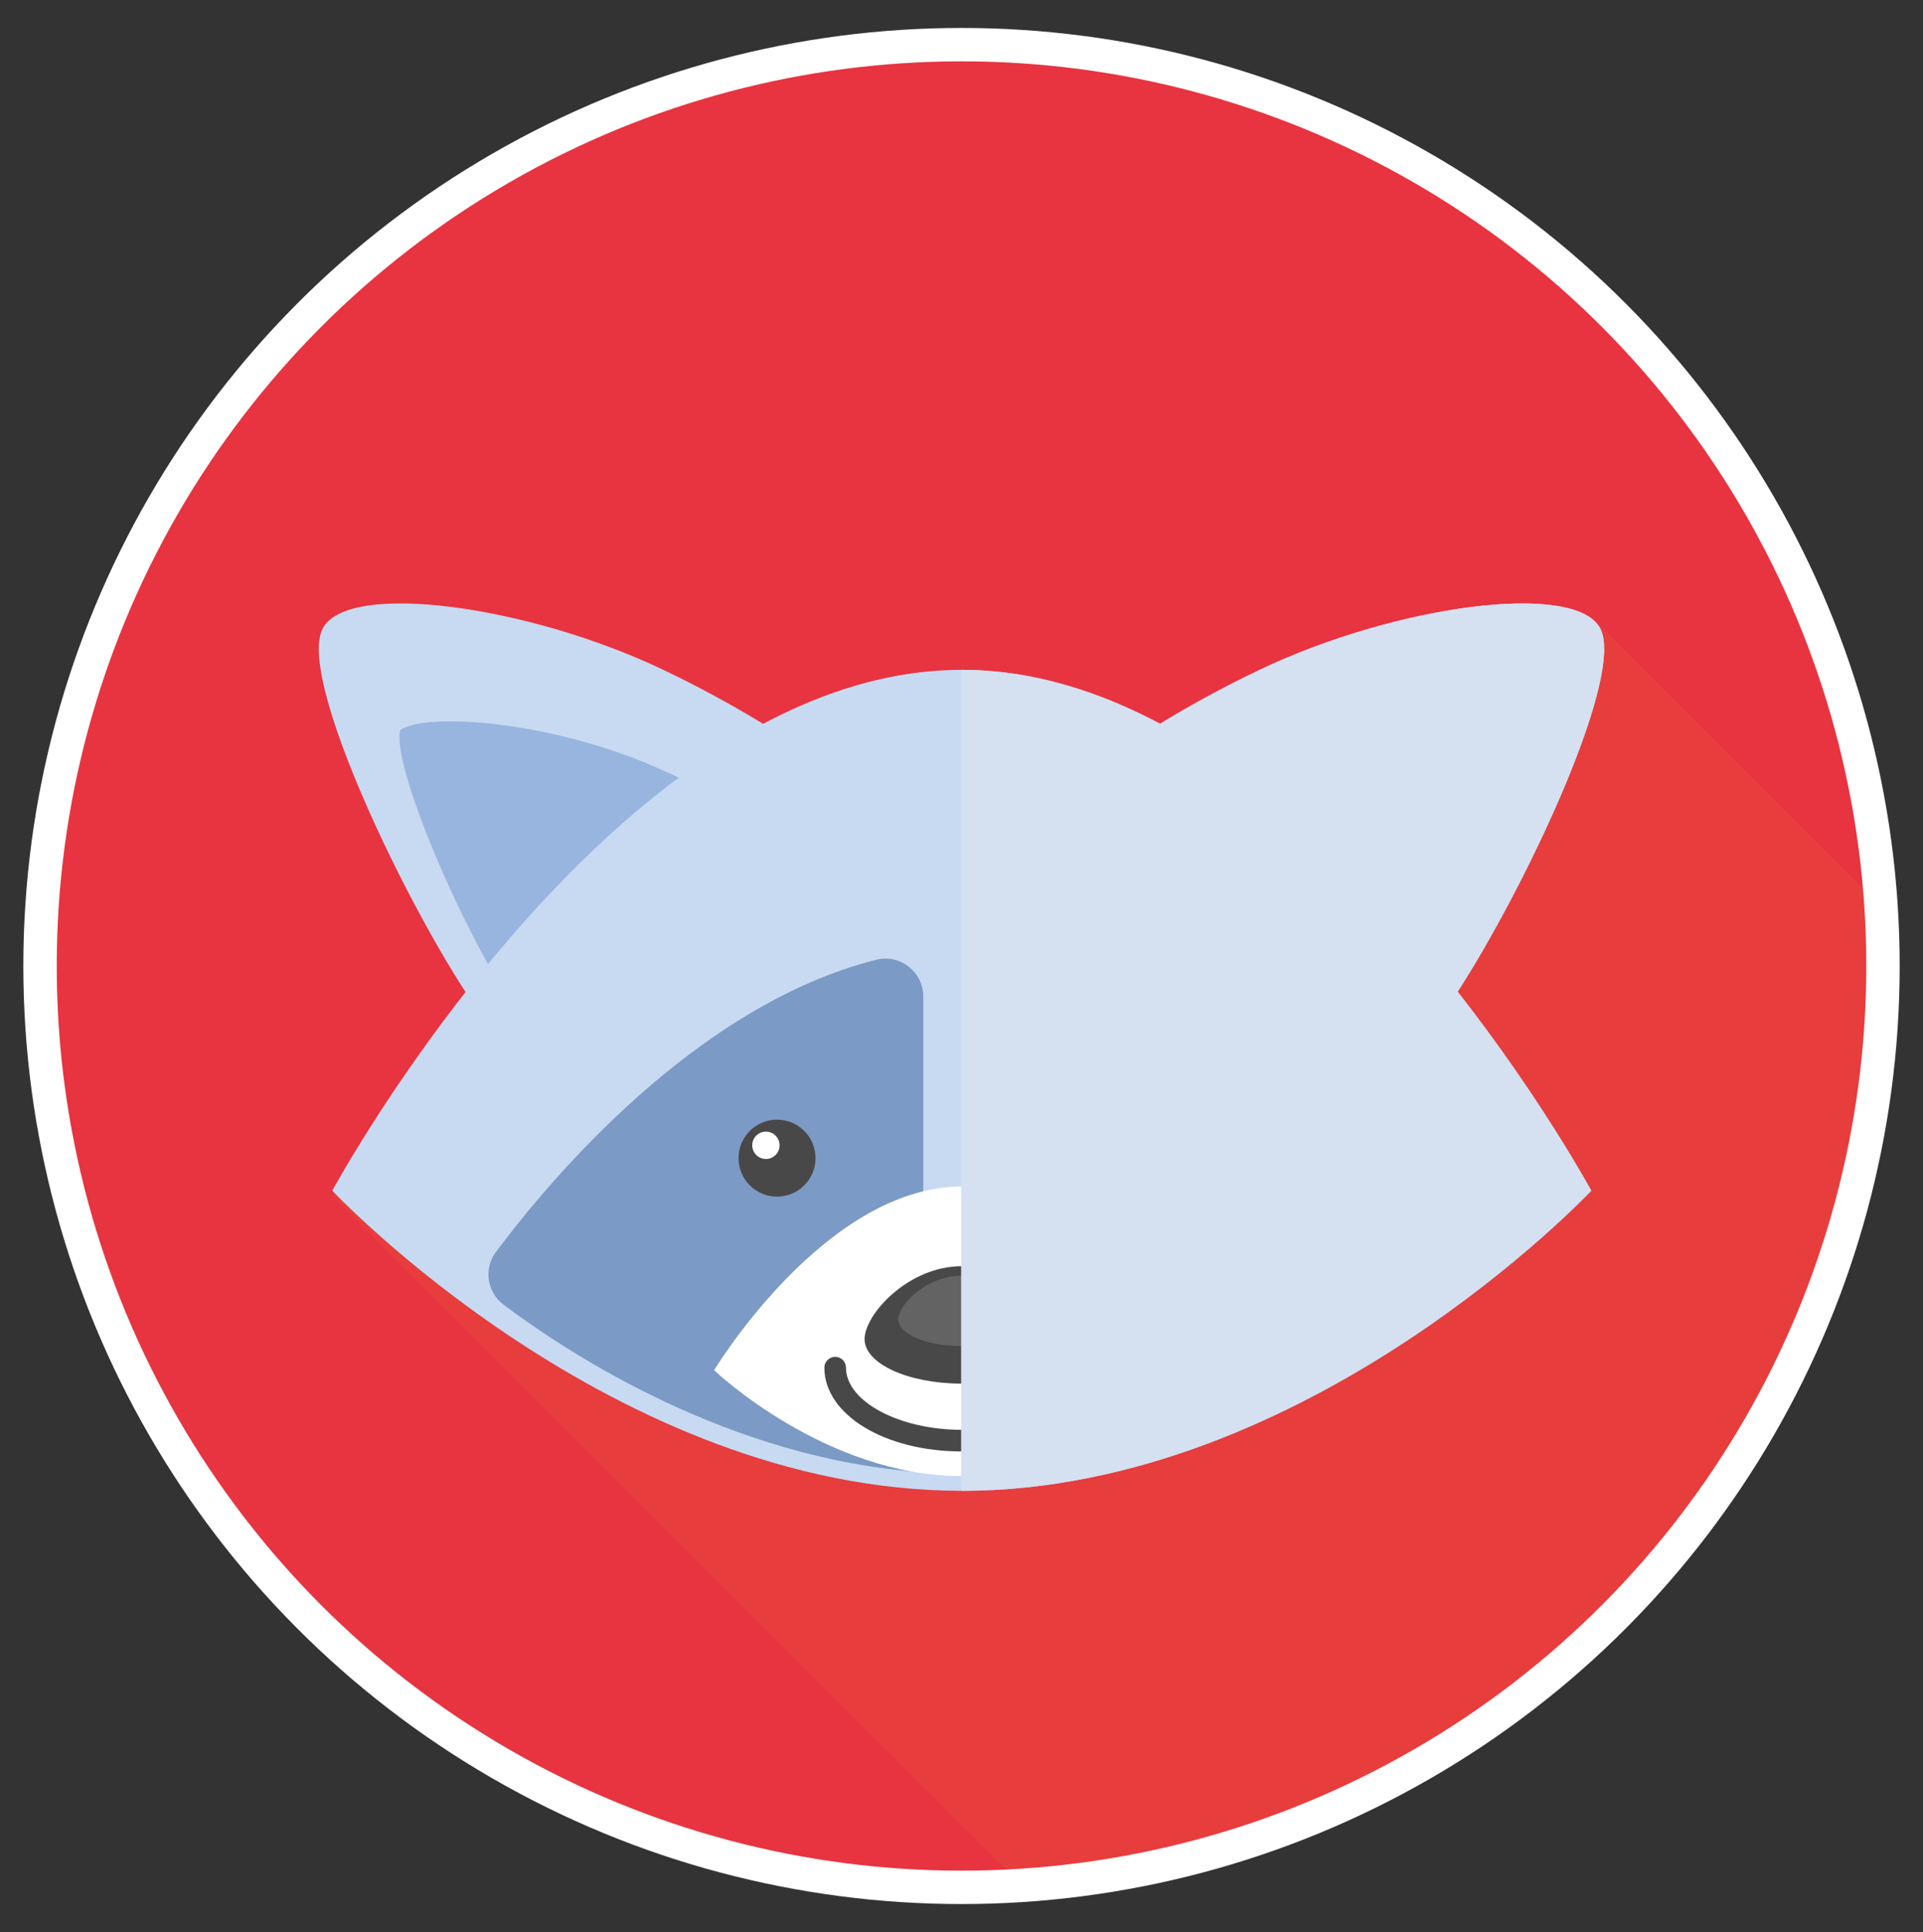 <?xml version="1.0" encoding="utf-8"?>
<!-- Generator: Adobe Illustrator 16.0.0, SVG Export Plug-In . SVG Version: 6.00 Build 0)  -->
<!DOCTYPE svg PUBLIC "-//W3C//DTD SVG 1.1//EN" "http://www.w3.org/Graphics/SVG/1.1/DTD/svg11.dtd">
<svg version="1.1" id="Layer_1" xmlns="http://www.w3.org/2000/svg" xmlns:xlink="http://www.w3.org/1999/xlink" x="0px" y="0px"
	 width="115.167px" height="115.722px" viewBox="0 0 115.167 115.722" enable-background="new 0 0 115.167 115.722"
	 xml:space="preserve">
<rect x="0" y="0" width="115.167" height="115.722" fill="#333333" stroke="none"/>
<g id="raccoon_2_">
	<g id="icon_15_">
		<g>
			<defs>
				<circle id="SVGID_1_" cx="57.584" cy="57.86" r="55.186"/>
			</defs>
			<use xlink:href="#SVGID_1_"  overflow="visible" fill="#E73440"/>
			<clipPath id="SVGID_2_">
				<use xlink:href="#SVGID_1_"  overflow="visible"/>
			</clipPath>
			<g clip-path="url(#SVGID_2_)">
				<polygon fill="#E73D3D" points="153.969,95.606 98.922,150.655 19.883,71.614 95.885,37.521 				"/>
			</g>
			<use xlink:href="#SVGID_1_"  overflow="visible" fill="none" stroke="#FFFFFF" stroke-width="2" stroke-miterlimit="10"/>
		</g>
	</g>
	<g id="raccoon_3_">
		<g>
			<g>
				<g>
					<path fill="#C7DAF1" d="M29.66,61.885c-3.672-4.313-12.114-21.005-10.319-24.267c1.562-2.839,12.317-1.341,20.355,2.489
						c4.611,2.197,8.325,4.601,11.097,6.724C43.749,51.85,36.705,56.868,29.66,61.885z"/>
				</g>
				<g>
					<path fill="#98B5DF" d="M31.134,60.836c-3.313-4.708-7.72-15.027-7.161-17.117c1.642-1.08,9.037-0.506,15.286,2.229
						c2.583,1.129,5.063,2.464,7.282,3.913L31.134,60.836z"/>
				</g>
			</g>
			<g>
				<g>
					<path fill="#C7DAF1" d="M85.506,61.885c3.672-4.313,12.115-21.005,10.318-24.267c-1.561-2.839-12.316-1.341-20.355,2.489
						c-4.611,2.197-8.325,4.601-11.097,6.724C71.417,51.85,78.461,56.868,85.506,61.885z"/>
				</g>
				<g>
					<path fill="#98B5DF" d="M84.032,60.836c3.314-4.708,7.721-15.027,7.162-17.117c-1.643-1.08-9.037-0.506-15.287,2.229
						c-2.583,1.129-5.063,2.464-7.281,3.913L84.032,60.836z"/>
				</g>
			</g>
			<g>
				<path fill="#C7DAF1" d="M95.299,71.317c0,0-16.879,17.977-37.7,17.977c-20.82,0-37.699-17.977-37.699-17.977
					S36.779,40.122,57.6,40.122C78.42,40.122,95.299,71.317,95.299,71.317z"/>
			</g>
			<g>
				<g>
					<path fill="#7B9AC5" d="M52.48,57.486c-10.844,2.729-19.618,13.269-22.781,17.505c-0.747,1.002-0.532,2.41,0.467,3.162
						c3.812,2.865,13.516,9.256,25.129,10.031V59.688C55.295,58.216,53.908,57.126,52.48,57.486z"/>
				</g>
				<g>
					<path fill="#7B9AC5" d="M59.904,88.184c11.613-0.775,21.317-7.166,25.129-10.031c0.998-0.752,1.213-2.16,0.467-3.162
						c-3.164-4.236-11.938-14.775-22.782-17.505c-1.428-0.359-2.814,0.73-2.814,2.202V88.184z"/>
				</g>
			</g>
			<g>
				<path fill="#FFFFFF" d="M72.434,82.071c0,0-6.642,6.342-14.834,6.342s-14.834-6.342-14.834-6.342S49.407,71.069,57.6,71.069
					S72.434,82.071,72.434,82.071z"/>
			</g>
			<g>
				<path fill="#494848" d="M63.421,80.206c0,1.475-2.606,2.668-5.821,2.668s-5.821-1.193-5.821-2.668
					c0-1.473,2.606-4.365,5.821-4.365S63.421,78.733,63.421,80.206z"/>
			</g>
			<g>
				<path fill="#626362" d="M61.403,79.026c0,0.883-1.703,1.6-3.804,1.6s-3.804-0.717-3.804-1.6c0-0.885,1.703-2.619,3.804-2.619
					S61.403,78.141,61.403,79.026z"/>
			</g>
			<g>
				<path fill="#494848" d="M57.6,86.936c-4.614,0-8.229-2.203-8.229-5.018c0-0.357,0.29-0.648,0.647-0.648s0.647,0.291,0.647,0.648
					c0,2.018,3.175,3.723,6.934,3.723s6.934-1.705,6.934-3.723c0-0.357,0.29-0.648,0.647-0.648s0.647,0.291,0.647,0.648
					C65.828,84.733,62.214,86.936,57.6,86.936z"/>
			</g>
			<g>
				<g>
					<g>
						<circle fill="#494848" cx="46.536" cy="69.368" r="2.305"/>
					</g>
					<g>
						<circle fill="#FFFFFF" cx="45.87" cy="68.6" r="0.819"/>
					</g>
				</g>
				<g>
					<g>
						<circle fill="#494848" cx="68.664" cy="69.368" r="2.305"/>
					</g>
					<g>
						<circle fill="#FFFFFF" cx="67.998" cy="68.6" r="0.82"/>
					</g>
				</g>
			</g>
		</g>
		<g>
			<path fill="#D5E0F1" d="M95.825,37.619c-1.561-2.839-12.316-1.341-20.355,2.489c-2.21,1.054-4.208,2.154-6.001,3.248
				c-3.733-1.983-7.721-3.234-11.869-3.234c-0.013,0-0.025,0.001-0.039,0.001v49.171c0.014,0,0.026,0,0.039,0
				c20.821,0,37.7-17.977,37.7-17.977s-2.994-5.521-8.004-11.916C91.35,53.141,97.368,40.422,95.825,37.619z"/>
		</g>
	</g>
</g>
</svg>
